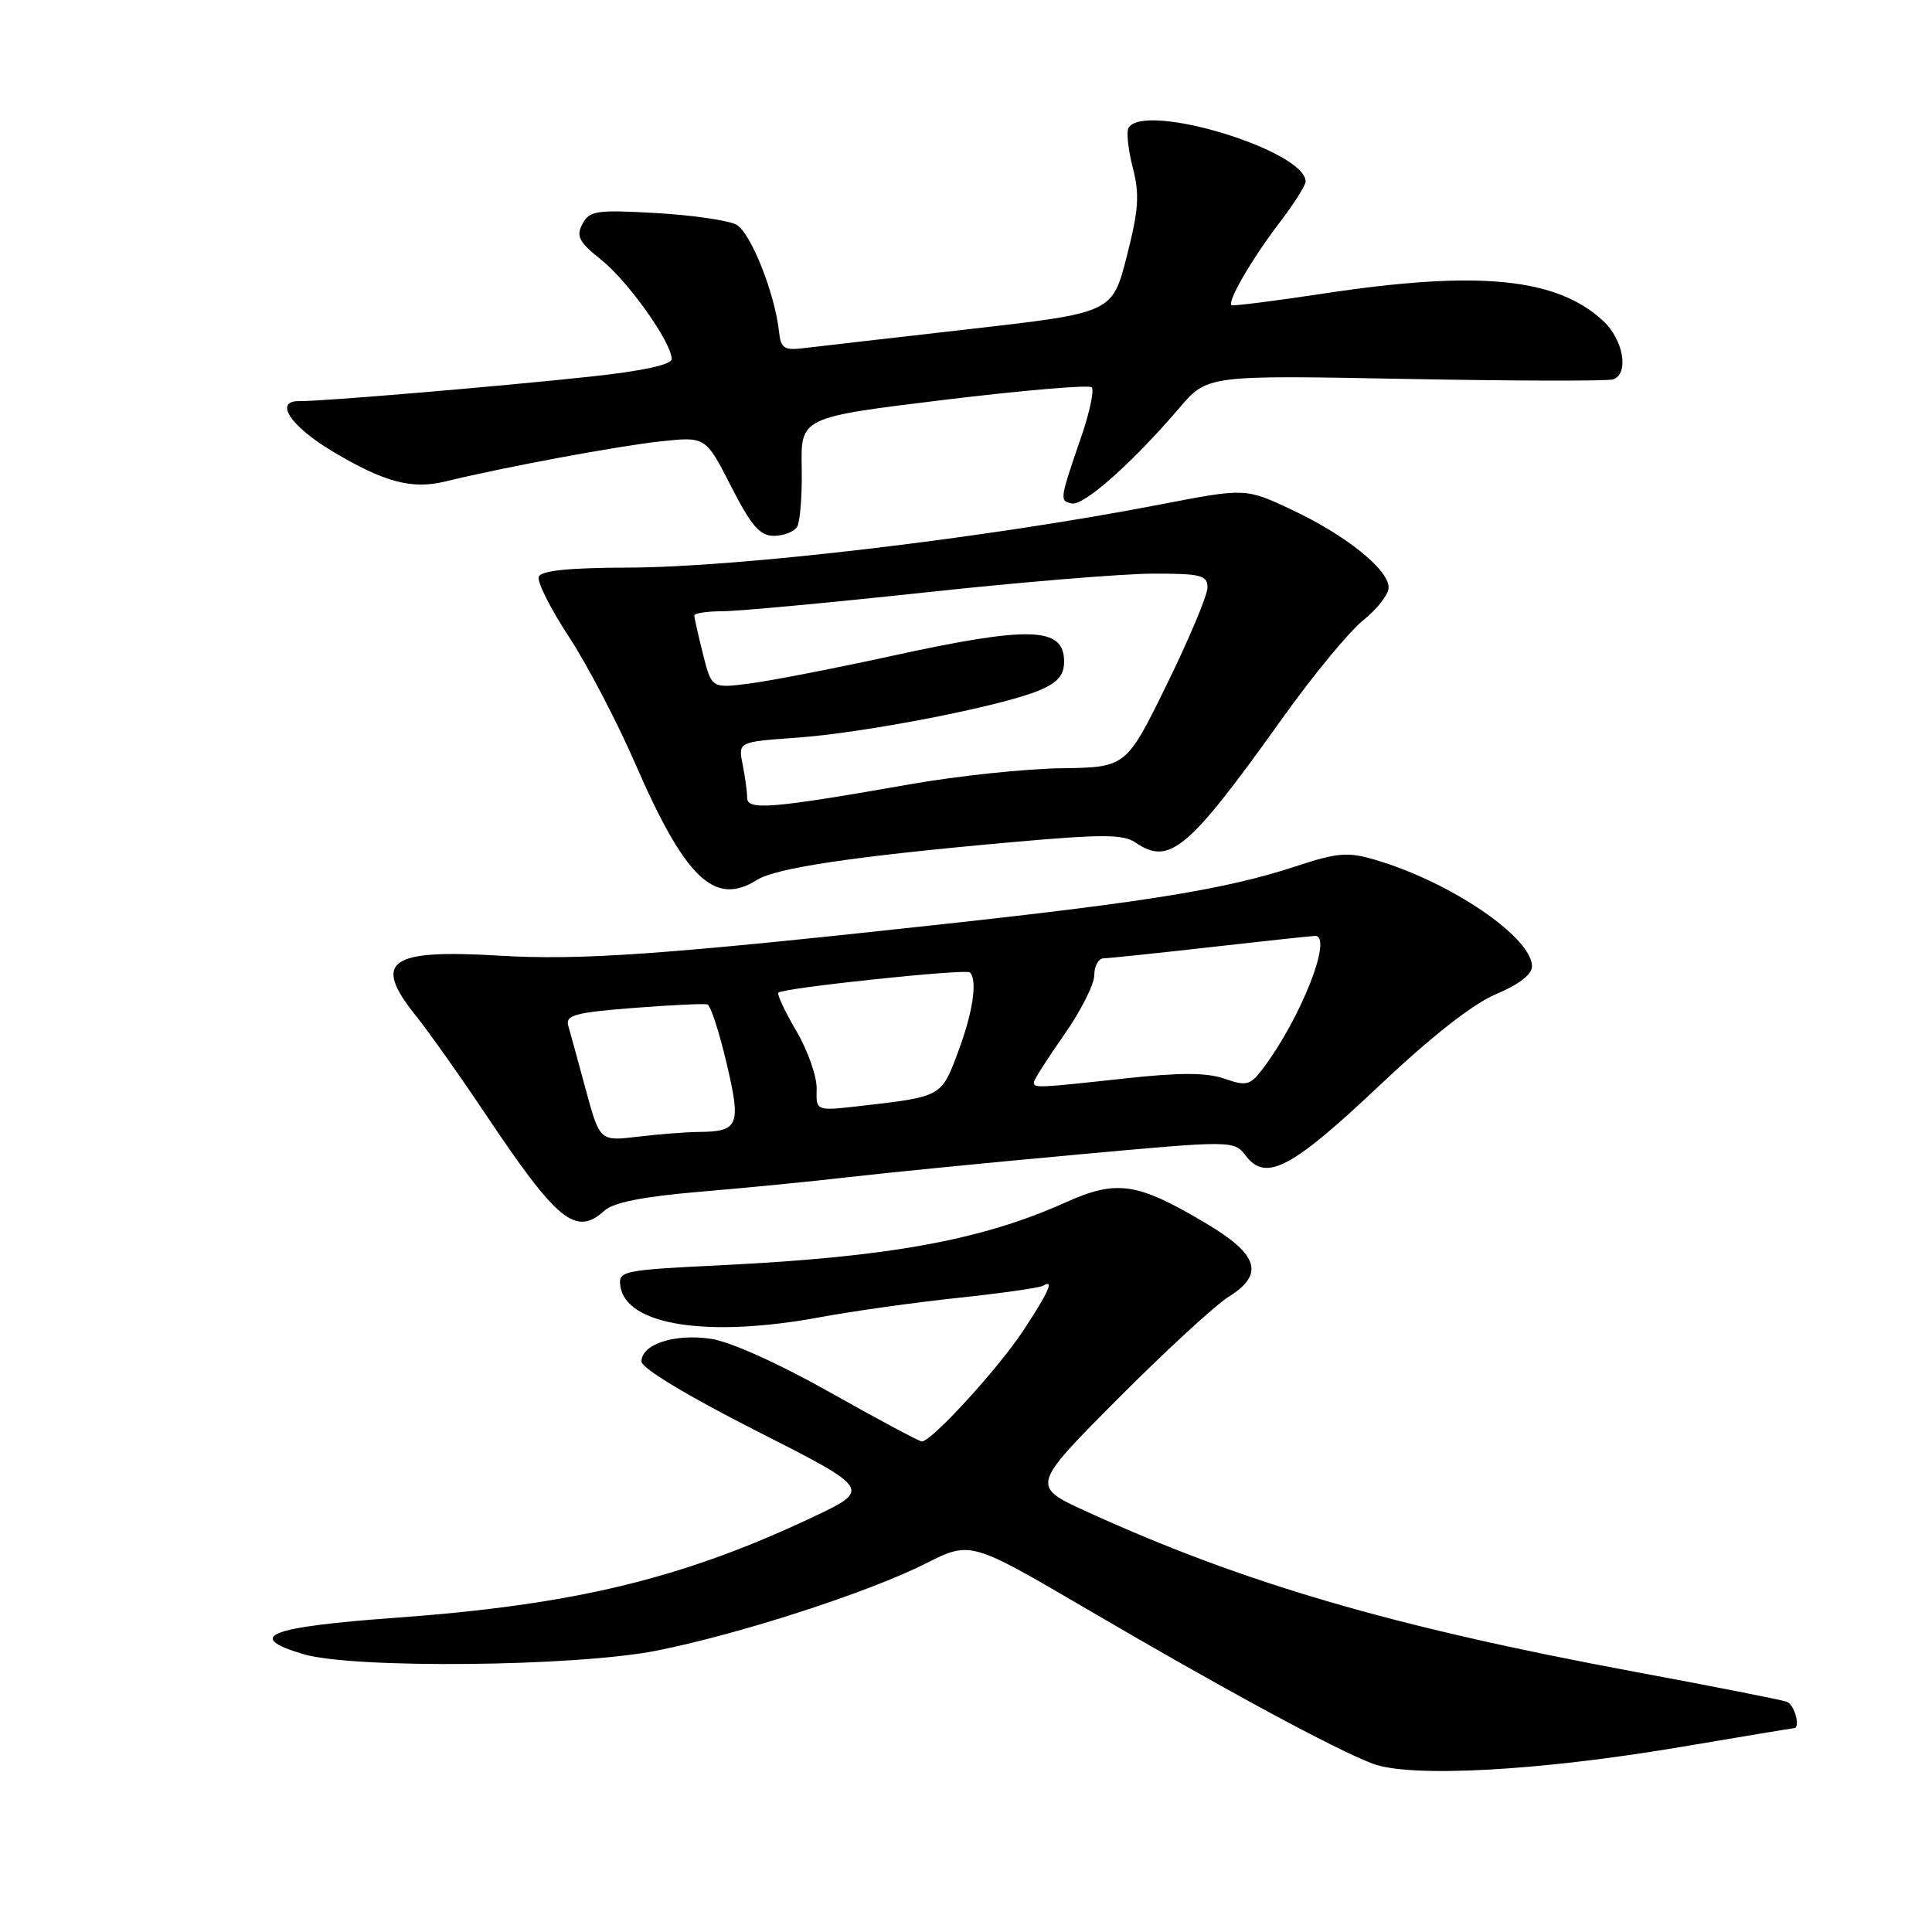 <?xml version="1.0" encoding="UTF-8" standalone="no"?>
<!DOCTYPE svg PUBLIC "-//W3C//DTD SVG 1.1//EN" "http://www.w3.org/Graphics/SVG/1.1/DTD/svg11.dtd" >
<svg xmlns="http://www.w3.org/2000/svg" xmlns:xlink="http://www.w3.org/1999/xlink" version="1.1" viewBox="0 0 256 256">
 <g >
 <path fill="currentColor"
d=" M 222.60 231.50 C 230.71 230.13 237.50 229.00 237.68 229.00 C 238.63 229.00 237.81 225.87 236.75 225.49 C 236.06 225.24 226.95 223.44 216.50 221.50 C 184.46 215.53 164.82 209.79 144.09 200.34 C 136.60 196.93 136.60 196.93 148.05 185.42 C 154.35 179.08 160.99 172.97 162.80 171.83 C 167.54 168.87 166.79 166.28 160.00 162.22 C 150.71 156.67 148.04 156.26 141.21 159.32 C 130.09 164.32 117.88 166.55 95.70 167.64 C 82.45 168.29 81.91 168.40 82.20 170.41 C 82.94 175.61 93.75 177.30 108.64 174.54 C 112.96 173.74 121.21 172.58 126.96 171.97 C 132.72 171.36 137.78 170.63 138.21 170.37 C 139.76 169.41 138.95 171.24 135.54 176.38 C 132.14 181.50 123.43 191.00 122.15 191.00 C 121.79 190.99 116.34 188.08 110.04 184.53 C 103.22 180.68 96.80 177.79 94.21 177.40 C 89.38 176.68 85.00 178.11 85.00 180.41 C 85.00 181.29 91.11 184.97 100.25 189.61 C 115.50 197.35 115.50 197.35 107.50 201.12 C 90.33 209.20 76.01 212.65 52.58 214.35 C 35.58 215.58 32.35 216.84 40.19 219.18 C 46.74 221.14 76.34 220.85 87.05 218.71 C 98.01 216.53 115.08 211.00 122.67 207.17 C 128.59 204.18 128.59 204.18 144.05 213.23 C 162.26 223.90 176.88 231.80 181.90 233.70 C 186.89 235.58 203.93 234.66 222.60 231.50 Z  M 80.09 160.42 C 81.29 159.33 85.23 158.55 92.67 157.92 C 98.63 157.42 107.55 156.55 112.50 155.97 C 117.45 155.40 130.95 154.06 142.50 153.01 C 163.50 151.09 163.50 151.09 165.11 153.19 C 167.75 156.62 171.20 154.79 182.80 143.82 C 189.72 137.29 195.18 133.01 198.25 131.72 C 201.23 130.48 203.00 129.11 203.00 128.06 C 203.00 124.21 192.26 116.89 182.28 113.95 C 178.56 112.85 177.28 112.95 171.52 114.85 C 162.59 117.78 152.26 119.47 125.38 122.41 C 88.05 126.49 77.06 127.28 66.18 126.63 C 51.49 125.75 49.29 127.34 55.12 134.61 C 56.83 136.75 60.94 142.55 64.25 147.50 C 73.86 161.88 76.29 163.86 80.09 160.42 Z  M 100.29 116.60 C 102.83 115.00 113.24 113.45 134.00 111.60 C 146.10 110.52 148.83 110.53 150.47 111.65 C 154.98 114.73 157.47 112.61 169.94 95.15 C 173.99 89.48 178.80 83.65 180.65 82.17 C 182.49 80.70 184.00 78.76 184.00 77.85 C 184.00 75.47 178.38 70.95 171.24 67.58 C 165.05 64.66 165.05 64.66 153.77 66.84 C 130.79 71.29 97.97 75.18 83.17 75.21 C 75.38 75.23 71.70 75.61 71.39 76.42 C 71.14 77.07 72.93 80.64 75.36 84.34 C 77.79 88.04 81.74 95.59 84.14 101.11 C 90.79 116.42 94.68 120.14 100.29 116.60 Z  M 105.62 69.81 C 106.02 69.15 106.30 65.62 106.23 61.96 C 106.11 55.30 106.11 55.30 125.06 52.99 C 135.49 51.72 144.30 50.97 144.66 51.32 C 145.01 51.67 144.40 54.56 143.32 57.73 C 140.39 66.27 140.38 66.35 142.00 66.71 C 143.59 67.07 150.04 61.34 156.24 54.09 C 159.97 49.71 159.97 49.71 186.24 50.21 C 200.68 50.48 213.06 50.51 213.75 50.27 C 215.89 49.52 215.12 45.02 212.43 42.52 C 206.27 36.81 195.93 35.79 175.50 38.88 C 168.90 39.88 163.35 40.58 163.18 40.44 C 162.59 39.98 165.86 34.33 169.46 29.62 C 171.41 27.07 173.00 24.57 173.00 24.06 C 173.00 19.95 151.68 13.47 149.54 16.93 C 149.23 17.44 149.48 19.80 150.09 22.18 C 151.02 25.76 150.89 27.77 149.30 33.98 C 147.39 41.45 147.39 41.45 128.44 43.61 C 118.02 44.80 108.15 45.93 106.50 46.13 C 103.92 46.45 103.46 46.15 103.23 44.00 C 102.69 38.89 99.46 30.78 97.57 29.77 C 96.50 29.20 91.70 28.50 86.92 28.23 C 79.04 27.78 78.11 27.92 77.18 29.67 C 76.31 31.30 76.71 32.07 79.67 34.43 C 83.23 37.27 89.00 45.39 89.00 47.57 C 89.00 48.32 85.16 49.16 78.25 49.90 C 66.08 51.21 42.42 53.21 39.69 53.15 C 36.25 53.08 38.45 56.45 44.01 59.78 C 50.90 63.90 54.56 64.88 59.00 63.80 C 66.73 61.91 81.84 59.10 87.50 58.49 C 93.50 57.84 93.50 57.84 96.86 64.42 C 99.55 69.69 100.68 71.00 102.55 71.00 C 103.83 71.00 105.21 70.46 105.62 69.81 Z  M 77.61 144.36 C 76.59 140.59 75.55 136.77 75.29 135.89 C 74.91 134.52 76.23 134.16 83.91 133.56 C 88.90 133.17 93.33 132.96 93.74 133.10 C 94.16 133.24 95.30 136.73 96.27 140.86 C 98.23 149.18 97.91 149.95 92.50 149.99 C 90.85 150.01 87.24 150.29 84.49 150.62 C 79.48 151.22 79.48 151.22 77.61 144.36 Z  M 108.21 144.29 C 108.26 142.68 107.05 139.23 105.53 136.63 C 104.00 134.04 102.93 131.74 103.14 131.53 C 103.77 130.90 128.01 128.34 128.52 128.85 C 129.55 129.88 128.91 134.17 126.95 139.39 C 124.72 145.37 124.81 145.31 113.81 146.57 C 108.13 147.21 108.13 147.21 108.21 144.29 Z  M 137.00 143.41 C 137.00 143.08 138.80 140.25 141.00 137.12 C 143.20 133.98 145.00 130.42 145.00 129.21 C 145.00 127.99 145.56 126.99 146.25 126.98 C 146.94 126.97 153.35 126.30 160.50 125.49 C 167.65 124.68 173.84 124.02 174.25 124.01 C 176.71 123.98 172.28 135.15 167.20 141.78 C 165.64 143.81 165.11 143.93 162.24 142.93 C 159.88 142.11 156.35 142.10 148.97 142.91 C 137.29 144.18 137.00 144.19 137.00 143.41 Z  M 99.00 105.72 C 99.00 104.91 98.73 102.91 98.40 101.27 C 97.81 98.30 97.81 98.30 105.65 97.74 C 114.61 97.10 132.68 93.58 137.65 91.50 C 140.15 90.46 141.00 89.48 141.00 87.66 C 141.00 83.04 136.51 82.90 117.99 86.95 C 110.57 88.57 102.20 90.19 99.40 90.56 C 94.29 91.22 94.29 91.22 93.15 86.67 C 92.52 84.16 92.00 81.86 92.00 81.56 C 92.00 81.25 93.69 81.00 95.75 80.99 C 97.81 80.99 109.85 79.87 122.50 78.51 C 135.15 77.14 148.76 76.02 152.75 76.01 C 159.14 76.00 160.00 76.22 160.00 77.85 C 160.00 78.87 157.57 84.65 154.61 90.69 C 149.22 101.68 149.22 101.68 140.56 101.80 C 135.79 101.87 126.86 102.82 120.70 103.90 C 102.29 107.14 99.00 107.41 99.00 105.72 Z "/>
</g>
</svg>